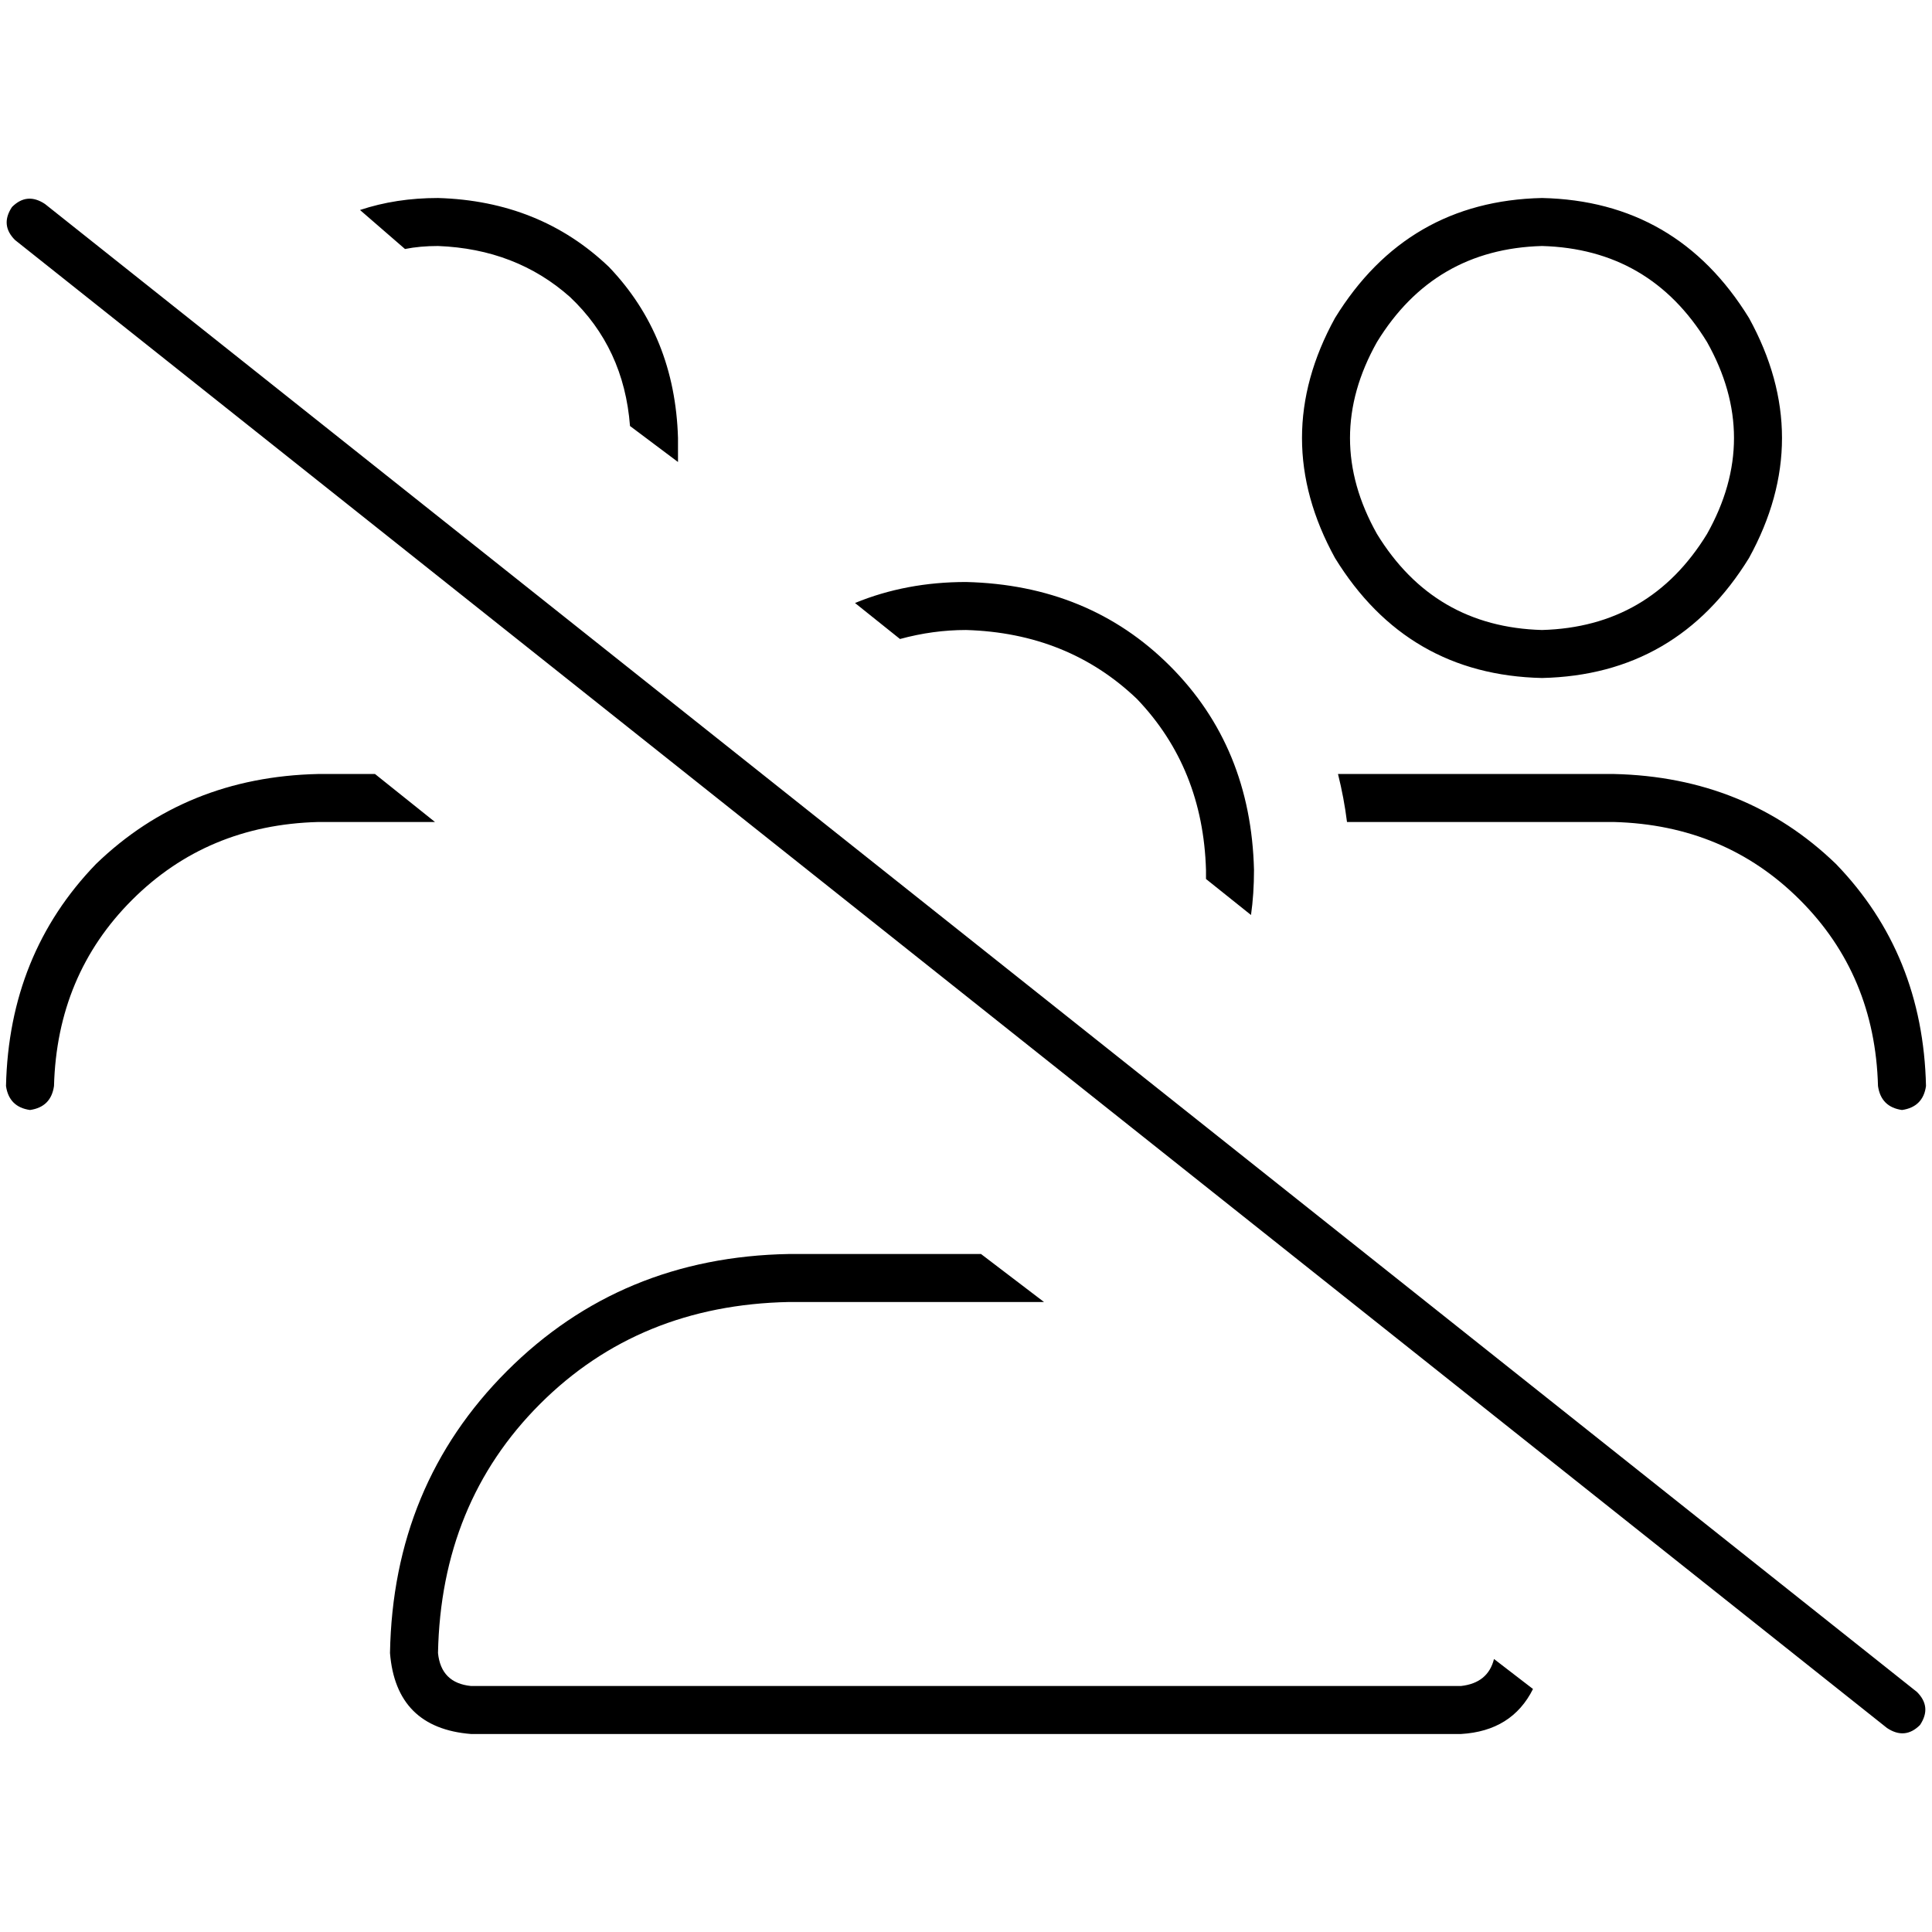 <svg xmlns="http://www.w3.org/2000/svg" viewBox="0 0 512 512">
  <path d="M 116.075 65.193 Q 136.745 65.988 151.056 78.708 L 151.056 78.708 L 151.056 78.708 Q 165.366 92.224 166.957 112.894 L 179.677 122.435 L 179.677 122.435 Q 179.677 119.255 179.677 116.075 Q 178.882 89.043 161.391 70.758 Q 143.106 53.267 116.075 52.472 Q 104.944 52.472 95.404 55.652 L 107.329 65.988 L 107.329 65.988 Q 111.304 65.193 116.075 65.193 L 116.075 65.193 Z M 84.273 205.118 Q 49.292 205.913 25.441 228.969 L 25.441 228.969 L 25.441 228.969 Q 2.385 252.82 1.59 287.801 Q 2.385 293.366 7.95 294.161 Q 13.516 293.366 14.311 287.801 Q 15.106 258.385 34.981 238.509 Q 54.857 218.634 84.273 217.839 L 115.28 217.839 L 115.28 217.839 L 99.379 205.118 L 99.379 205.118 L 84.273 205.118 L 84.273 205.118 Z M 209.093 332.323 Q 164.571 333.118 134.36 363.329 L 134.36 363.329 L 134.36 363.329 Q 104.149 393.54 103.354 438.062 Q 104.944 457.938 124.82 459.528 L 387.18 459.528 L 387.18 459.528 Q 400.696 458.733 406.261 447.602 L 395.925 439.652 L 395.925 439.652 Q 394.335 446.012 387.18 446.807 L 124.82 446.807 L 124.82 446.807 Q 116.87 446.012 116.075 438.062 Q 116.87 398.311 143.106 372.075 Q 169.342 345.839 209.093 345.043 L 276.671 345.043 L 276.671 345.043 L 259.975 332.323 L 259.975 332.323 L 209.093 332.323 L 209.093 332.323 Z M 332.323 230.559 Q 331.528 197.963 310.062 176.497 L 310.062 176.497 L 310.062 176.497 Q 288.596 155.031 256 154.236 Q 240.099 154.236 226.584 159.801 L 238.509 169.342 L 238.509 169.342 Q 247.255 166.957 256 166.957 Q 283.031 167.752 301.317 185.242 Q 318.807 203.528 319.602 230.559 Q 319.602 232.149 319.602 232.944 L 331.528 242.484 L 331.528 242.484 Q 332.323 236.919 332.323 230.559 L 332.323 230.559 Z M 408.646 65.193 Q 437.267 65.988 452.373 90.634 Q 466.683 116.075 452.373 141.516 Q 437.267 166.161 408.646 166.957 Q 380.025 166.161 364.919 141.516 Q 350.609 116.075 364.919 90.634 Q 380.025 65.988 408.646 65.193 L 408.646 65.193 Z M 408.646 179.677 Q 444.422 178.882 463.503 147.876 Q 480.994 116.075 463.503 84.273 Q 444.422 53.267 408.646 52.472 Q 372.87 53.267 353.789 84.273 Q 336.298 116.075 353.789 147.876 Q 372.87 178.882 408.646 179.677 L 408.646 179.677 Z M 427.727 217.839 Q 457.143 218.634 477.019 238.509 L 477.019 238.509 L 477.019 238.509 Q 496.894 258.385 497.689 287.801 Q 498.484 293.366 504.05 294.161 Q 509.615 293.366 510.41 287.801 Q 509.615 252.82 486.559 228.969 Q 462.708 205.913 427.727 205.118 L 354.584 205.118 L 354.584 205.118 Q 356.174 211.478 356.969 217.839 L 427.727 217.839 L 427.727 217.839 Z M 11.925 54.062 Q 7.155 50.882 3.18 54.857 Q 0 59.627 3.975 63.602 L 500.075 457.938 L 500.075 457.938 Q 504.845 461.118 508.82 457.143 Q 512 452.373 508.025 448.398 L 11.925 54.062 L 11.925 54.062 Z" />
</svg>